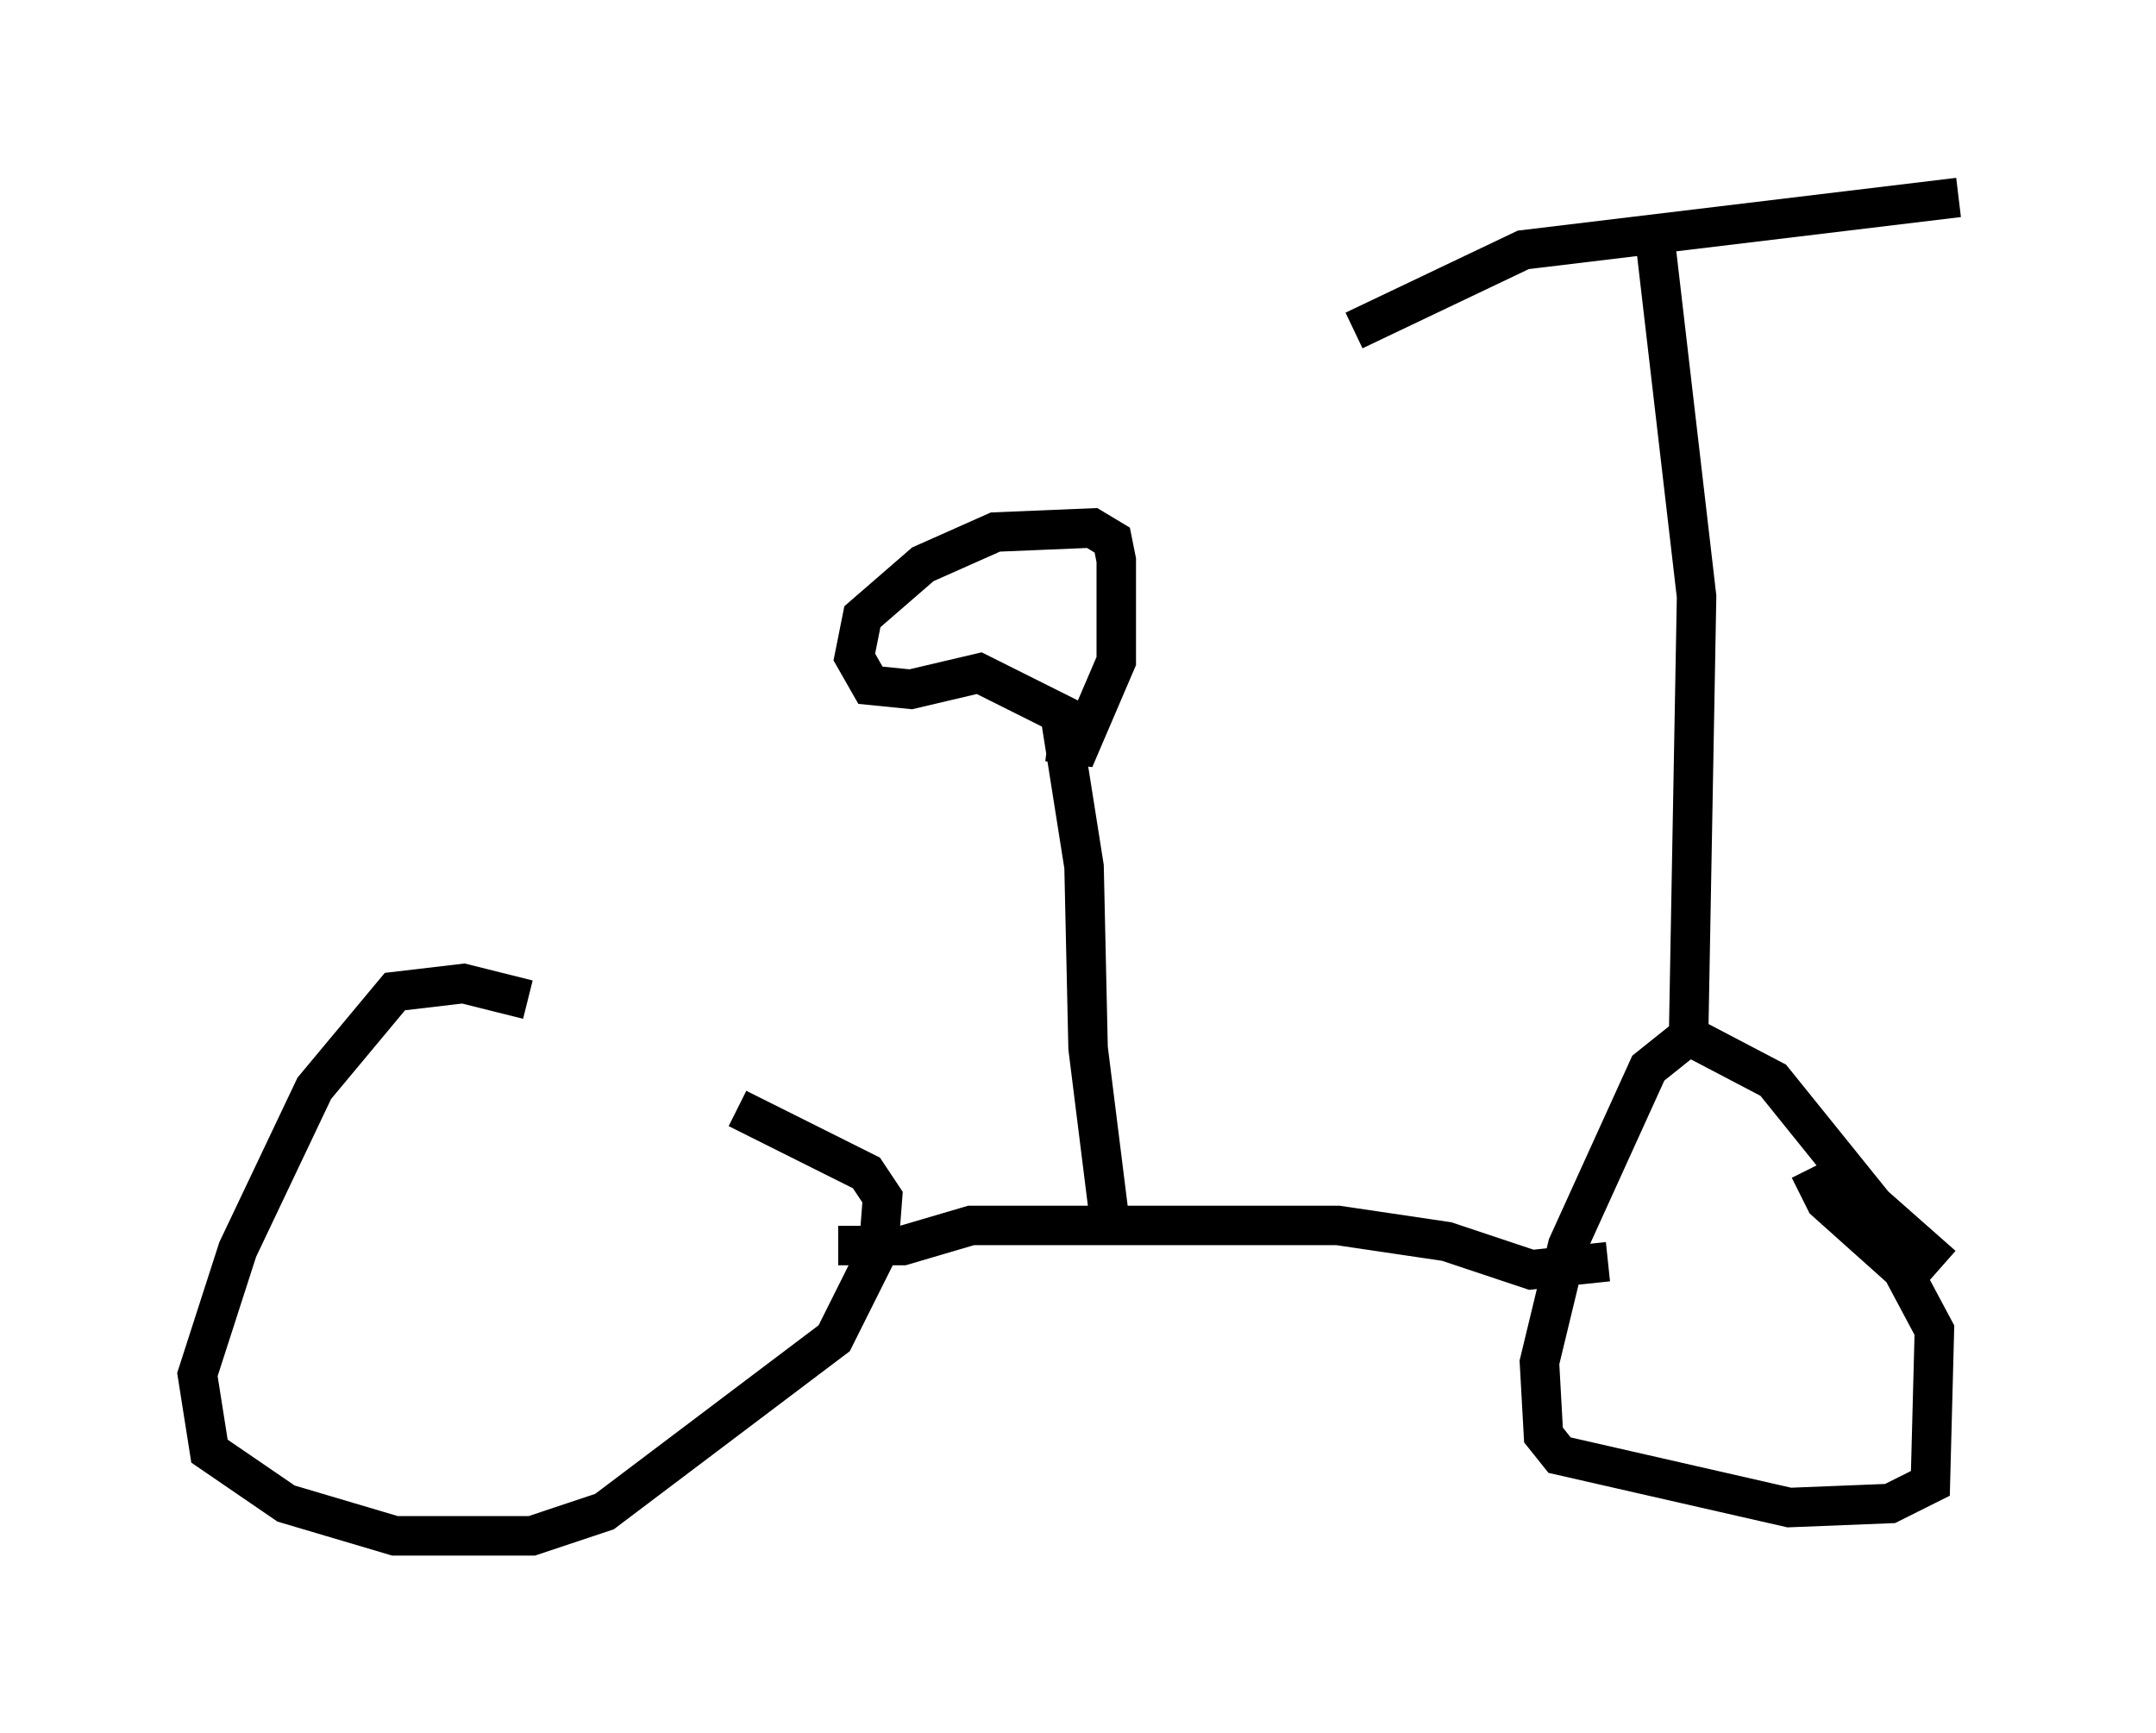 <?xml version="1.0" encoding="utf-8" ?>
<svg baseProfile="full" height="43.892" version="1.1" width="54.611" xmlns="http://www.w3.org/2000/svg" xmlns:ev="http://www.w3.org/2001/xml-events" xmlns:xlink="http://www.w3.org/1999/xlink"><defs /><rect fill="white" height="43.892" width="54.611" x="0" y="0" /><path d="M18.271, 27.254 m-4.9, -1.94 l-1.633, -0.408 -1.735, 0.204 l-2.042, 2.45 -1.94, 4.083 l-1.021, 3.165 0.306, 1.94 l1.94, 1.327 2.756, 0.817 l3.471, 0.0 1.838, -0.613 l5.819, -4.39 1.123, -2.246 l0.102, -1.327 -0.408, -0.613 l-3.267, -1.633 m30.523, 3.981 l-1.735, -1.531 -2.552, -3.165 l-2.144, -1.123 -1.021, 0.817 l-2.042, 4.492 -0.715, 2.96 l0.102, 1.838 0.408, 0.51 l5.819, 1.327 2.552, -0.102 l1.021, -0.51 0.102, -3.879 l-0.817, -1.531 -1.94, -1.735 l-0.408, -0.817 m-3.063, -3.267 l0.204, -11.229 -1.021, -8.779 m-7.656, 2.042 l4.288, -2.042 11.025, -1.327 m-28.379, 26.542 l1.633, 0.0 1.735, -0.51 l9.29, 0.0 2.756, 0.408 l2.144, 0.715 1.94, -0.204 m-12.658, -1.327 l-0.51, -4.083 -0.102, -4.594 l-0.613, -3.879 -2.042, -1.021 l-1.735, 0.408 -1.021, -0.102 l-0.408, -0.715 0.204, -1.021 l1.531, -1.327 1.838, -0.817 l2.45, -0.102 0.51, 0.306 l0.102, 0.51 0.0, 2.552 l-0.919, 2.144 -0.817, -0.102 " fill="none" stroke="black" stroke-width="1" /></svg>